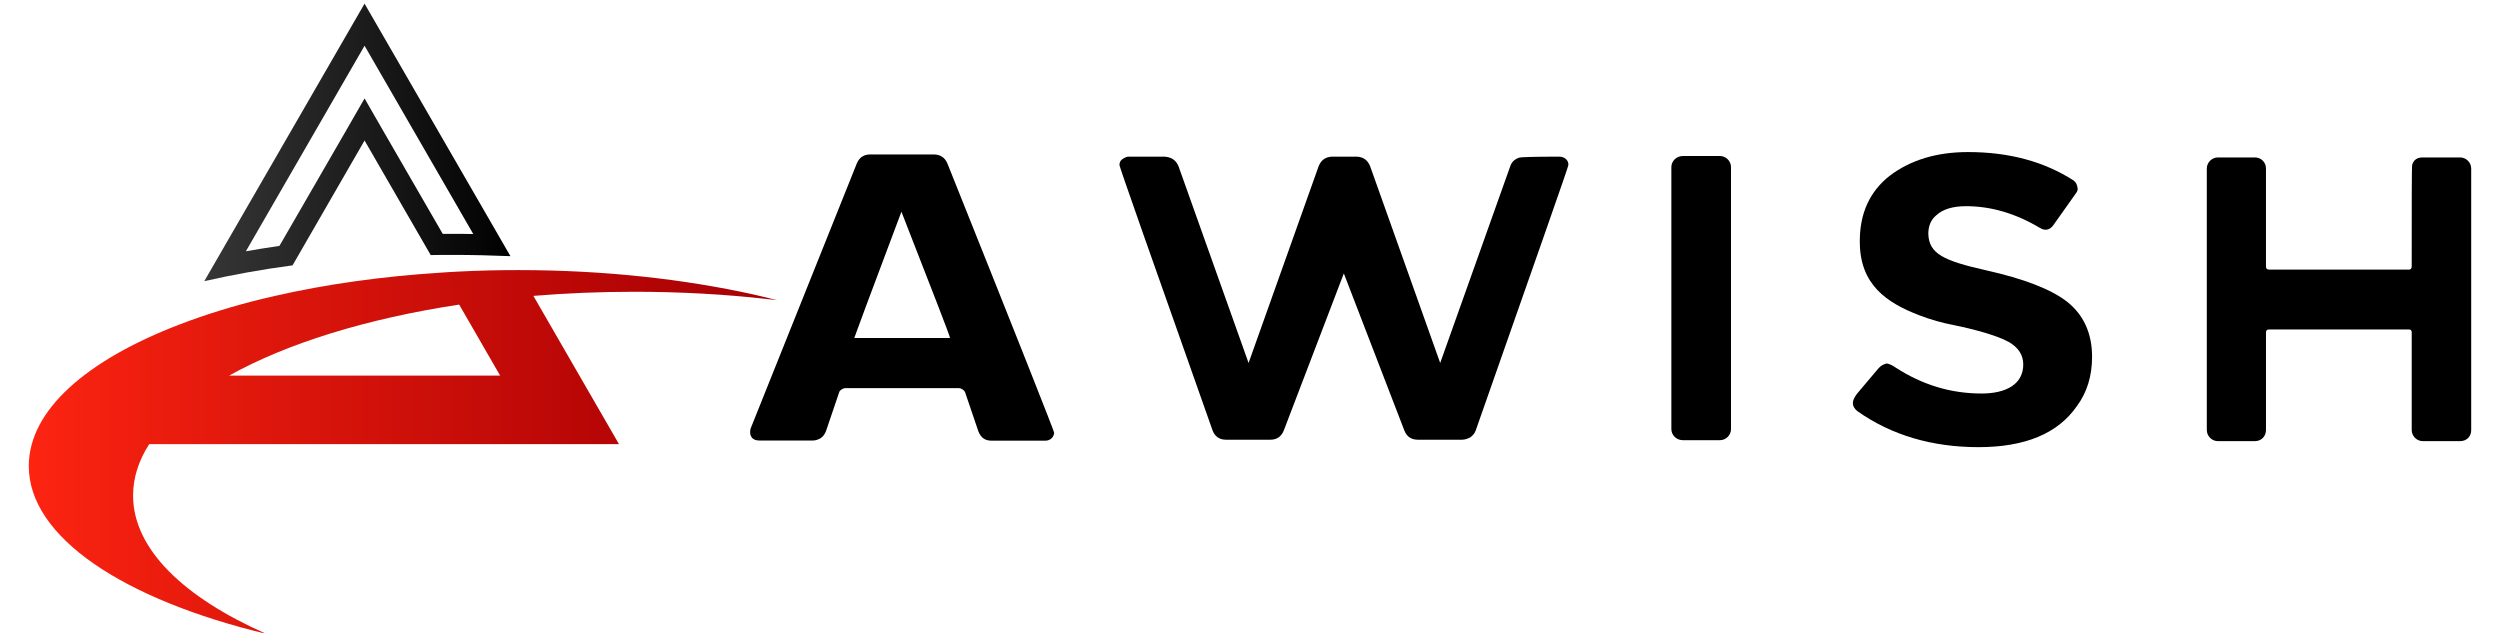 <?xml version="1.0" encoding="utf-8"?>
<!-- Generator: Adobe Illustrator 26.0.1, SVG Export Plug-In . SVG Version: 6.00 Build 0)  -->
<svg version="1.1" id="Layer_1" xmlns="http://www.w3.org/2000/svg" xmlns:xlink="http://www.w3.org/1999/xlink" x="0px" y="0px"
	 viewBox="0 0 158 40" style="enable-background:new 0 0 158 40;" xml:space="preserve">
<style type="text/css">
	.st0{fill:none;}
	.st1{fill:url(#SVGID_1_);}
	.st2{fill:url(#SVGID_00000031929360175322160700000015915646173352681608_);}
</style>
<g>
	<g>
		<path class="st0" d="M23.04,6.22l1.15,2l3.79,6.56c0.22,0,0.44,0,0.66,0c0.42,0,0.85,0,1.27,0.01l-6.87-11.9l-7.5,12.99
			c0.7-0.12,1.4-0.24,2.12-0.34l4.23-7.32L23.04,6.22z"/>
		<path class="st0" d="M31.62,23.74l-2.59-4.49c-5.87,0.89-10.92,2.47-14.55,4.49H31.62z"/>
		<linearGradient id="SVGID_1_" gradientUnits="userSpaceOnUse" x1="12.913" y1="8.996" x2="32.258" y2="8.996">
			<stop  offset="0" style="stop-color:#363636"/>
			<stop  offset="0.515" style="stop-color:#1C1C1C"/>
			<stop  offset="1" style="stop-color:#000000"/>
		</linearGradient>
		<path class="st1" d="M23.04,8.88l4.18,7.24c0.47-0.01,0.95-0.01,1.42-0.01c1.22,0,2.43,0.03,3.62,0.08L23.04,0.23L12.91,17.77
			c1.76-0.4,3.62-0.74,5.58-1L23.04,8.88z M15.54,15.88l7.5-12.99l6.87,11.9c-0.42-0.01-0.85-0.01-1.27-0.01c-0.22,0-0.44,0-0.66,0
			l-3.79-6.56l-1.15-2l-1.15,2l-4.23,7.32C16.95,15.64,16.24,15.76,15.54,15.88z"/>
		
			<linearGradient id="SVGID_00000172407063405594015370000003054912563110661539_" gradientUnits="userSpaceOnUse" x1="1.812" y1="28.569" x2="49.105" y2="28.569">
			<stop  offset="0" style="stop-color:#FD2411"/>
			<stop  offset="0.313" style="stop-color:#DE170C"/>
			<stop  offset="0.764" style="stop-color:#B70606"/>
			<stop  offset="1" style="stop-color:#A80004"/>
		</linearGradient>
		<path style="fill:url(#SVGID_00000172407063405594015370000003054912563110661539_);" d="M16.83,40.06
			c-5.22-2.3-8.42-5.37-8.42-8.74c0-1.12,0.35-2.21,1.02-3.25h29.69l-5.41-9.37c2.06-0.17,4.19-0.26,6.37-0.26
			c2.94,0,5.79,0.16,8.49,0.47c-0.16-0.05-0.32-0.1-0.47-0.15c0.16,0.05,0.32,0.1,0.47,0.15c0.18,0.02,0.36,0.04,0.54,0.06
			c-0.48-0.12-0.96-0.24-1.45-0.35c0,0,0,0,0,0c-4.41-0.98-9.48-1.55-14.88-1.55c-0.03,0-0.06,0-0.1,0c-1.23,0-2.44,0.03-3.63,0.09
			c-0.4,0.02-0.79,0.04-1.18,0.07h0h0c-3.76,0.24-7.3,0.74-10.48,1.47c-0.27,0.06-0.55,0.13-0.82,0.19
			c-1.89,0.46-3.64,1.01-5.23,1.62c-5.87,2.25-9.52,5.42-9.52,8.94C1.81,33.96,7.83,37.9,16.83,40.06z M29.02,19.25l2.59,4.49H14.48
			C18.11,21.71,23.15,20.14,29.02,19.25z"/>
	</g>
	<g>
		<path d="M59.88,10.34c4.5,11.24,6.74,16.91,6.74,17c0,0.28-0.25,0.51-0.54,0.51h-3.42c-0.41,0-0.66-0.19-0.82-0.57l-0.85-2.5
			c-0.06-0.13-0.25-0.25-0.38-0.25h-7.19c-0.13,0-0.35,0.13-0.38,0.25l-0.85,2.5c-0.1,0.22-0.22,0.38-0.44,0.47
			c-0.13,0.06-0.25,0.09-0.38,0.09h-3.39c-0.19,0-0.35-0.06-0.44-0.16c-0.09-0.1-0.13-0.22-0.13-0.35c0-0.1,0-0.16,0.03-0.25
			l6.71-16.75c0.16-0.38,0.44-0.57,0.85-0.57h4.02C59.44,9.77,59.72,9.96,59.88,10.34z M56.97,13.38c-1.99,5.29-2.98,7.95-2.98,7.98
			h6.05C60.07,21.32,59.03,18.66,56.97,13.38z"/>
		<path d="M74.48,10.5l4.43,12.44l4.43-12.44c0.16-0.38,0.41-0.57,0.82-0.6h1.61c0.41,0.03,0.66,0.22,0.82,0.6l4.43,12.44
			l4.43-12.44c0.1-0.28,0.28-0.44,0.57-0.54c0.09-0.03,0.92-0.06,2.53-0.06c0.35,0,0.6,0.25,0.57,0.54c0,0.1-1.96,5.67-5.86,16.78
			c-0.06,0.16-0.16,0.28-0.32,0.41c-0.16,0.09-0.35,0.16-0.54,0.16h-2.79c-0.41,0-0.7-0.19-0.85-0.57l-3.83-9.94l-3.8,9.94
			c-0.16,0.38-0.44,0.57-0.85,0.57h-2.79c-0.41,0-0.7-0.19-0.85-0.57c-3.93-11.11-5.89-16.68-5.89-16.78c0-0.22,0.1-0.35,0.28-0.44
			c0.1-0.06,0.19-0.1,0.32-0.1h2.25C74.03,9.93,74.32,10.12,74.48,10.5z"/>
		<path d="M106.36,9.86h2.34c0.38,0,0.7,0.32,0.7,0.7v16.56c0,0.38-0.32,0.7-0.7,0.7h-2.34c-0.41,0-0.73-0.32-0.73-0.7V10.56
			C105.63,10.18,105.95,9.86,106.36,9.86z"/>
		<path d="M125.04,28.26c-2.94,0-5.51-0.76-7.66-2.28c-0.19-0.16-0.28-0.32-0.28-0.51c0-0.16,0.09-0.35,0.25-0.57l1.36-1.61
			c0.16-0.19,0.35-0.28,0.54-0.32c0.13,0.03,0.32,0.09,0.54,0.25c1.71,1.11,3.51,1.65,5.45,1.65c1.52,0,2.63-0.57,2.63-1.84
			c0-0.6-0.32-1.08-0.92-1.42c-0.73-0.41-2.25-0.82-3.55-1.08c-0.66-0.13-1.36-0.32-2.09-0.6c-2.06-0.79-3.77-1.93-3.77-4.65v-0.06
			c0-1.74,0.63-3.13,1.9-4.12c1.3-0.98,2.94-1.49,4.94-1.49c2.6,0,4.81,0.6,6.68,1.8c0.16,0.13,0.22,0.28,0.25,0.51
			c0,0.1-0.03,0.19-0.1,0.28l-1.46,2.06c-0.22,0.28-0.51,0.35-0.85,0.13c-1.55-0.92-3.1-1.36-4.65-1.36c-0.82,0-1.46,0.19-1.87,0.57
			c-0.35,0.28-0.51,0.7-0.51,1.17c0.03,1.27,0.98,1.71,3.64,2.31c2.41,0.54,4.12,1.2,5.13,1.99c1.04,0.82,1.58,1.99,1.58,3.48
			c0,1.2-0.32,2.25-0.95,3.1C130.07,27.4,127.98,28.26,125.04,28.26z"/>
		<path d="M155.49,27.88h-2.37c-0.38,0-0.7-0.32-0.7-0.7v-6.17c0-0.13-0.06-0.19-0.19-0.19h-8.8c-0.16,0-0.22,0.06-0.22,0.19v6.17
			c0,0.38-0.28,0.7-0.7,0.7h-2.34c-0.38,0-0.7-0.32-0.7-0.7V10.65c0-0.38,0.32-0.7,0.7-0.7h2.34c0.41,0,0.7,0.32,0.7,0.7v6.17
			c0,0.16,0.06,0.22,0.22,0.22h8.8c0.13,0,0.19-0.06,0.19-0.22c0-4.18,0-6.3,0.03-6.4c0.09-0.32,0.32-0.47,0.66-0.47h2.37
			c0.38,0,0.7,0.32,0.7,0.7v16.53C156.19,27.59,155.87,27.88,155.49,27.88z"/>
	</g>
</g>
</svg>
